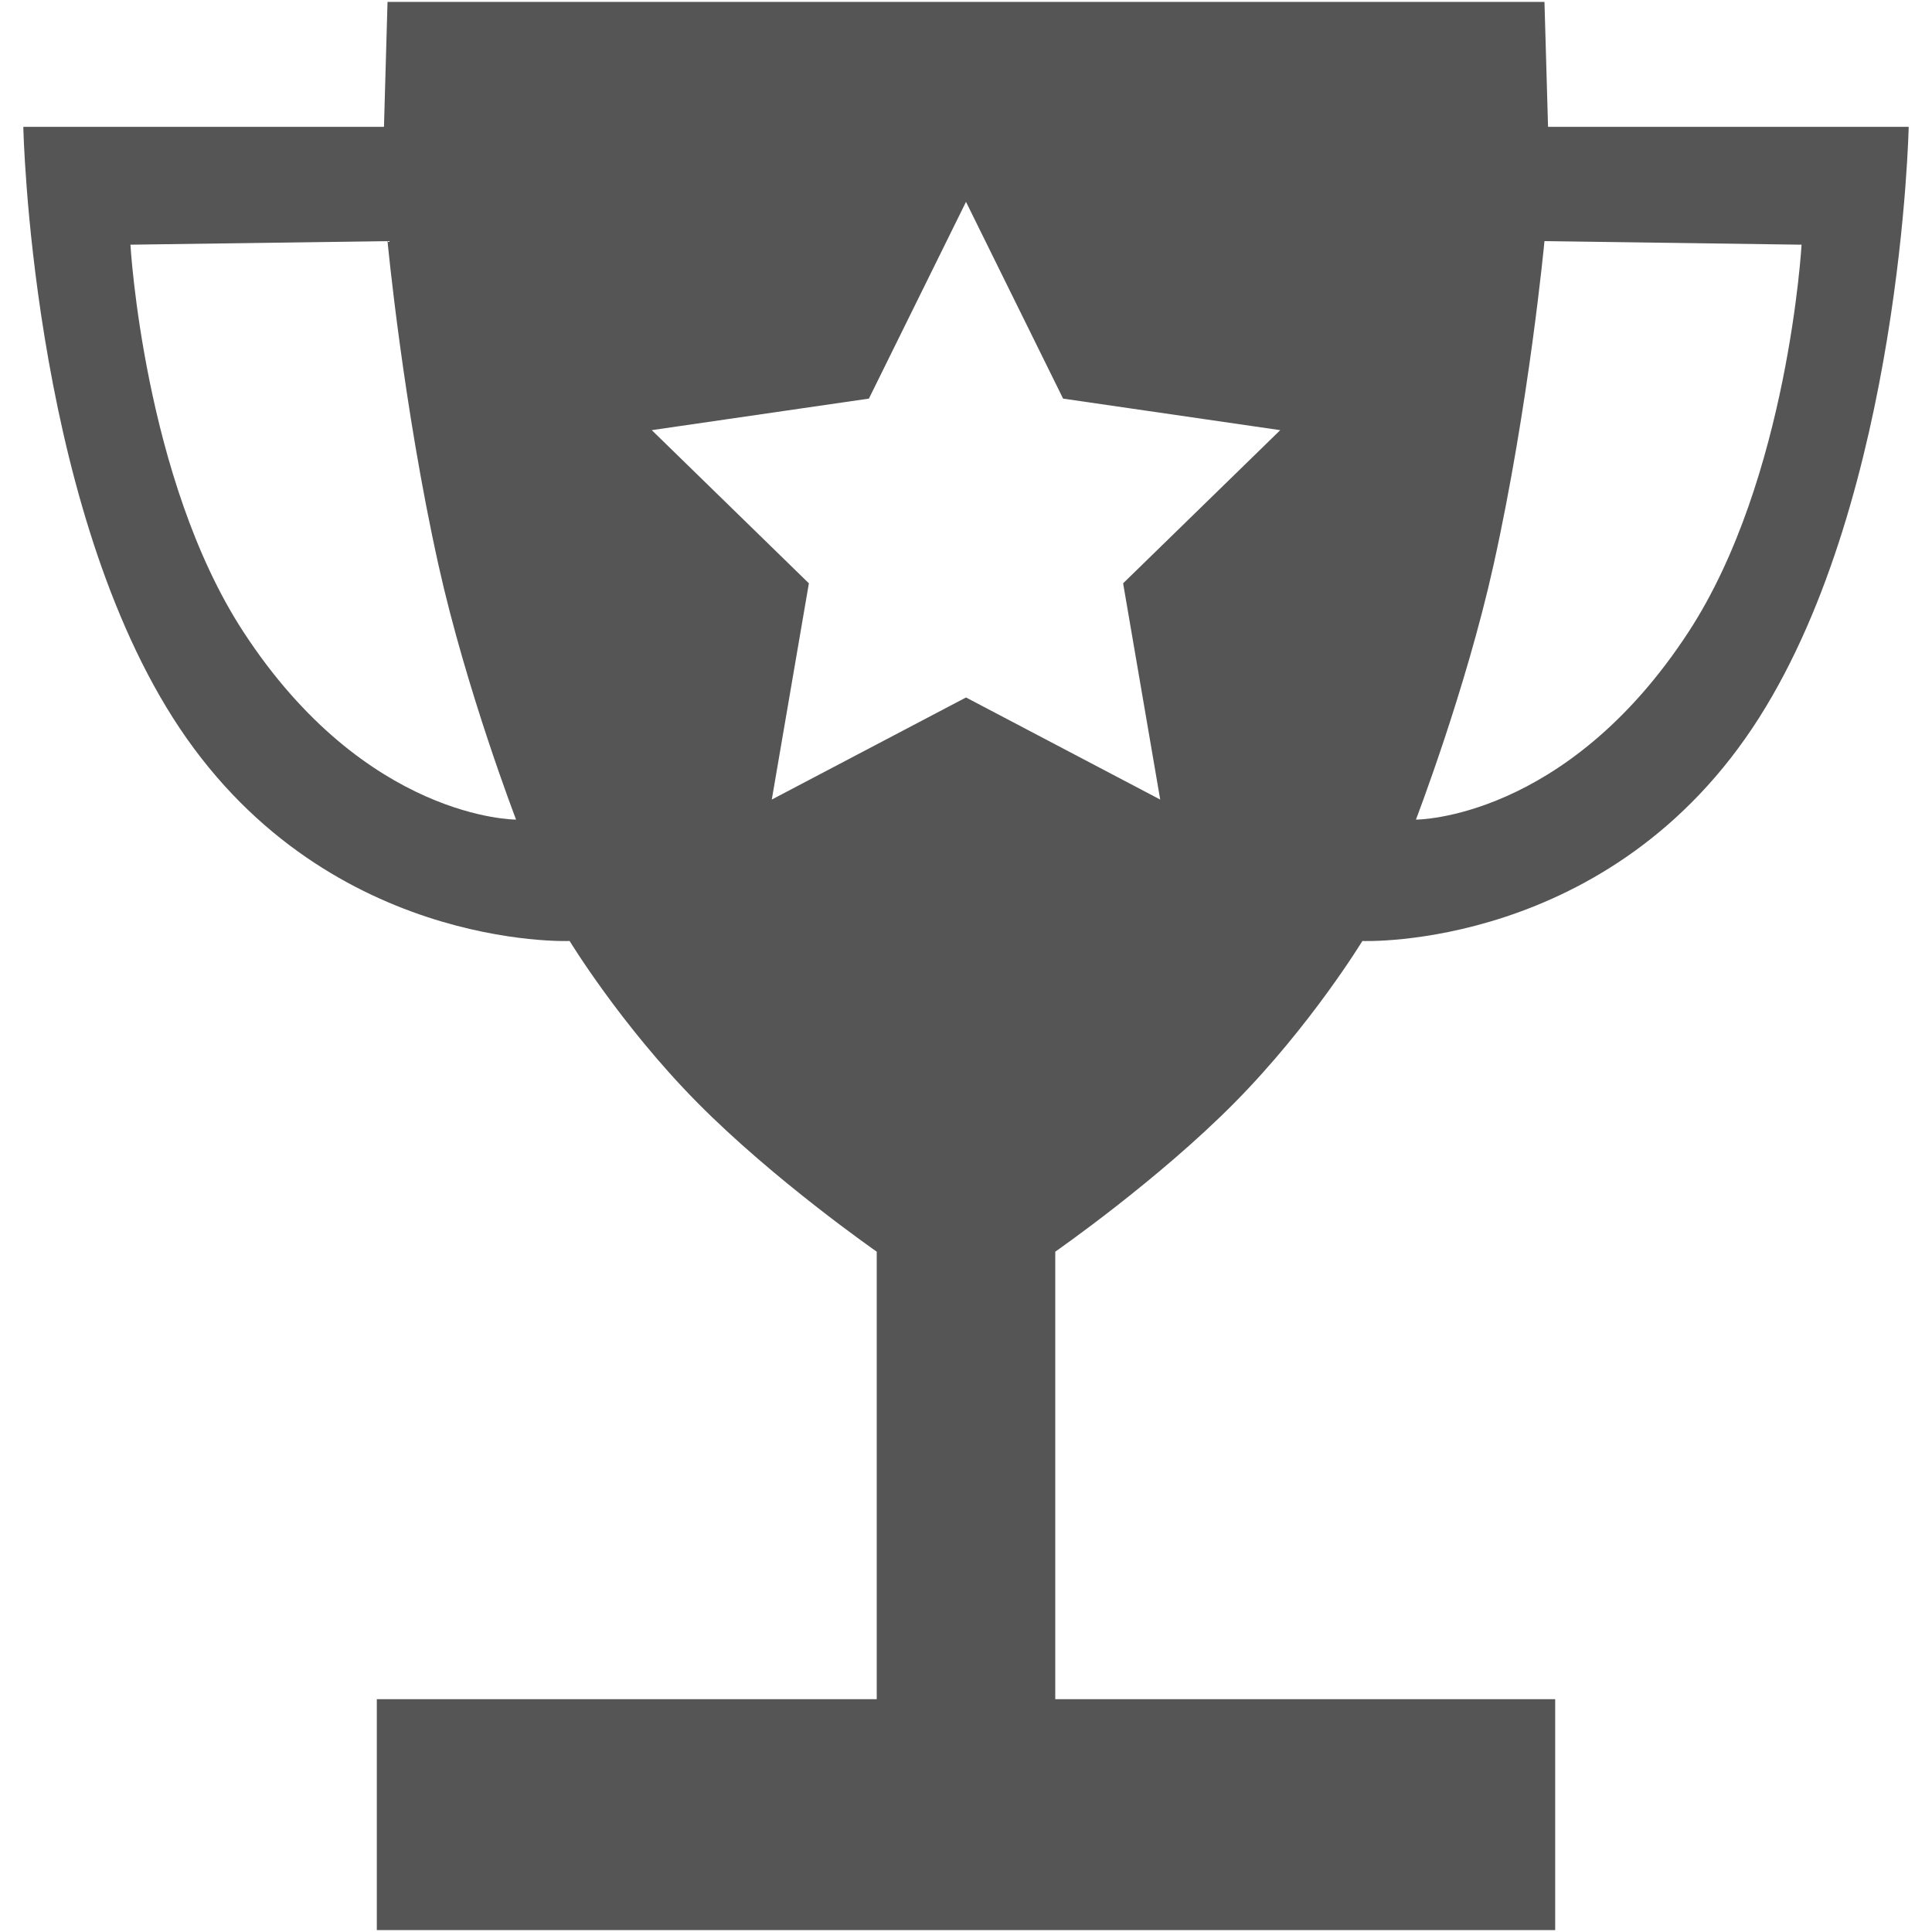 <?xml version="1.0" encoding="iso-8859-1"?>
<!DOCTYPE svg PUBLIC "-//W3C//DTD SVG 1.1//EN" "http://www.w3.org/Graphics/SVG/1.1/DTD/svg11.dtd">
<svg 
 version="1.1" xmlns="http://www.w3.org/2000/svg" xmlns:xlink="http://www.w3.org/1999/xlink" x="0px" y="0px" width="512px"
	 height="512px" viewBox="0 0 512 512" style="enable-background:new 0 0 512 512;" xml:space="preserve"
><g id="afcae5a789ccd549f9c6e2a2f80c04c8"><g></g><g fill="#555555"><path style="display: inline; fill-rule: evenodd; clip-rule: evenodd;" d="M410.248,33.618L409.3,0.5H256H102.699l-0.943,33.118H6.178
		c0,0,1.976,97.229,39.612,156.554c39.27,61.902,105.169,59.202,105.169,59.202s13.569,22.32,33.835,42.824
		c20.424,20.66,47.548,39.508,47.548,39.508v118.601H99.861V511.5H256h156.139v-61.193H279.656V331.706
		c0,0,27.126-18.848,47.549-39.508c20.267-20.504,33.835-42.824,33.835-42.824s65.898,2.7,105.17-59.202
		c37.64-59.325,39.612-156.554,39.612-156.554H410.248z M64.429,167.329C38.089,126.846,34.567,64.846,34.567,64.846l68.132-0.944
		c0,0,4.095,43.492,13.504,85.844c7.372,33.164,20.562,67.458,20.562,67.458S96.982,217.354,64.429,167.329z M297.637,154.585
		l9.83,57.304L256,184.837l-51.467,27.052l9.83-57.304l-41.637-40.591l57.542-8.36L256,53.494l25.731,52.144l57.543,8.356
		L297.637,154.585z M447.571,167.329c-32.554,50.025-72.336,49.875-72.336,49.875s13.189-34.294,20.562-67.458
		c9.412-42.352,13.503-85.844,13.503-85.844l68.133,0.944C477.433,64.846,473.911,126.846,447.571,167.329z"></path></g></g></svg>